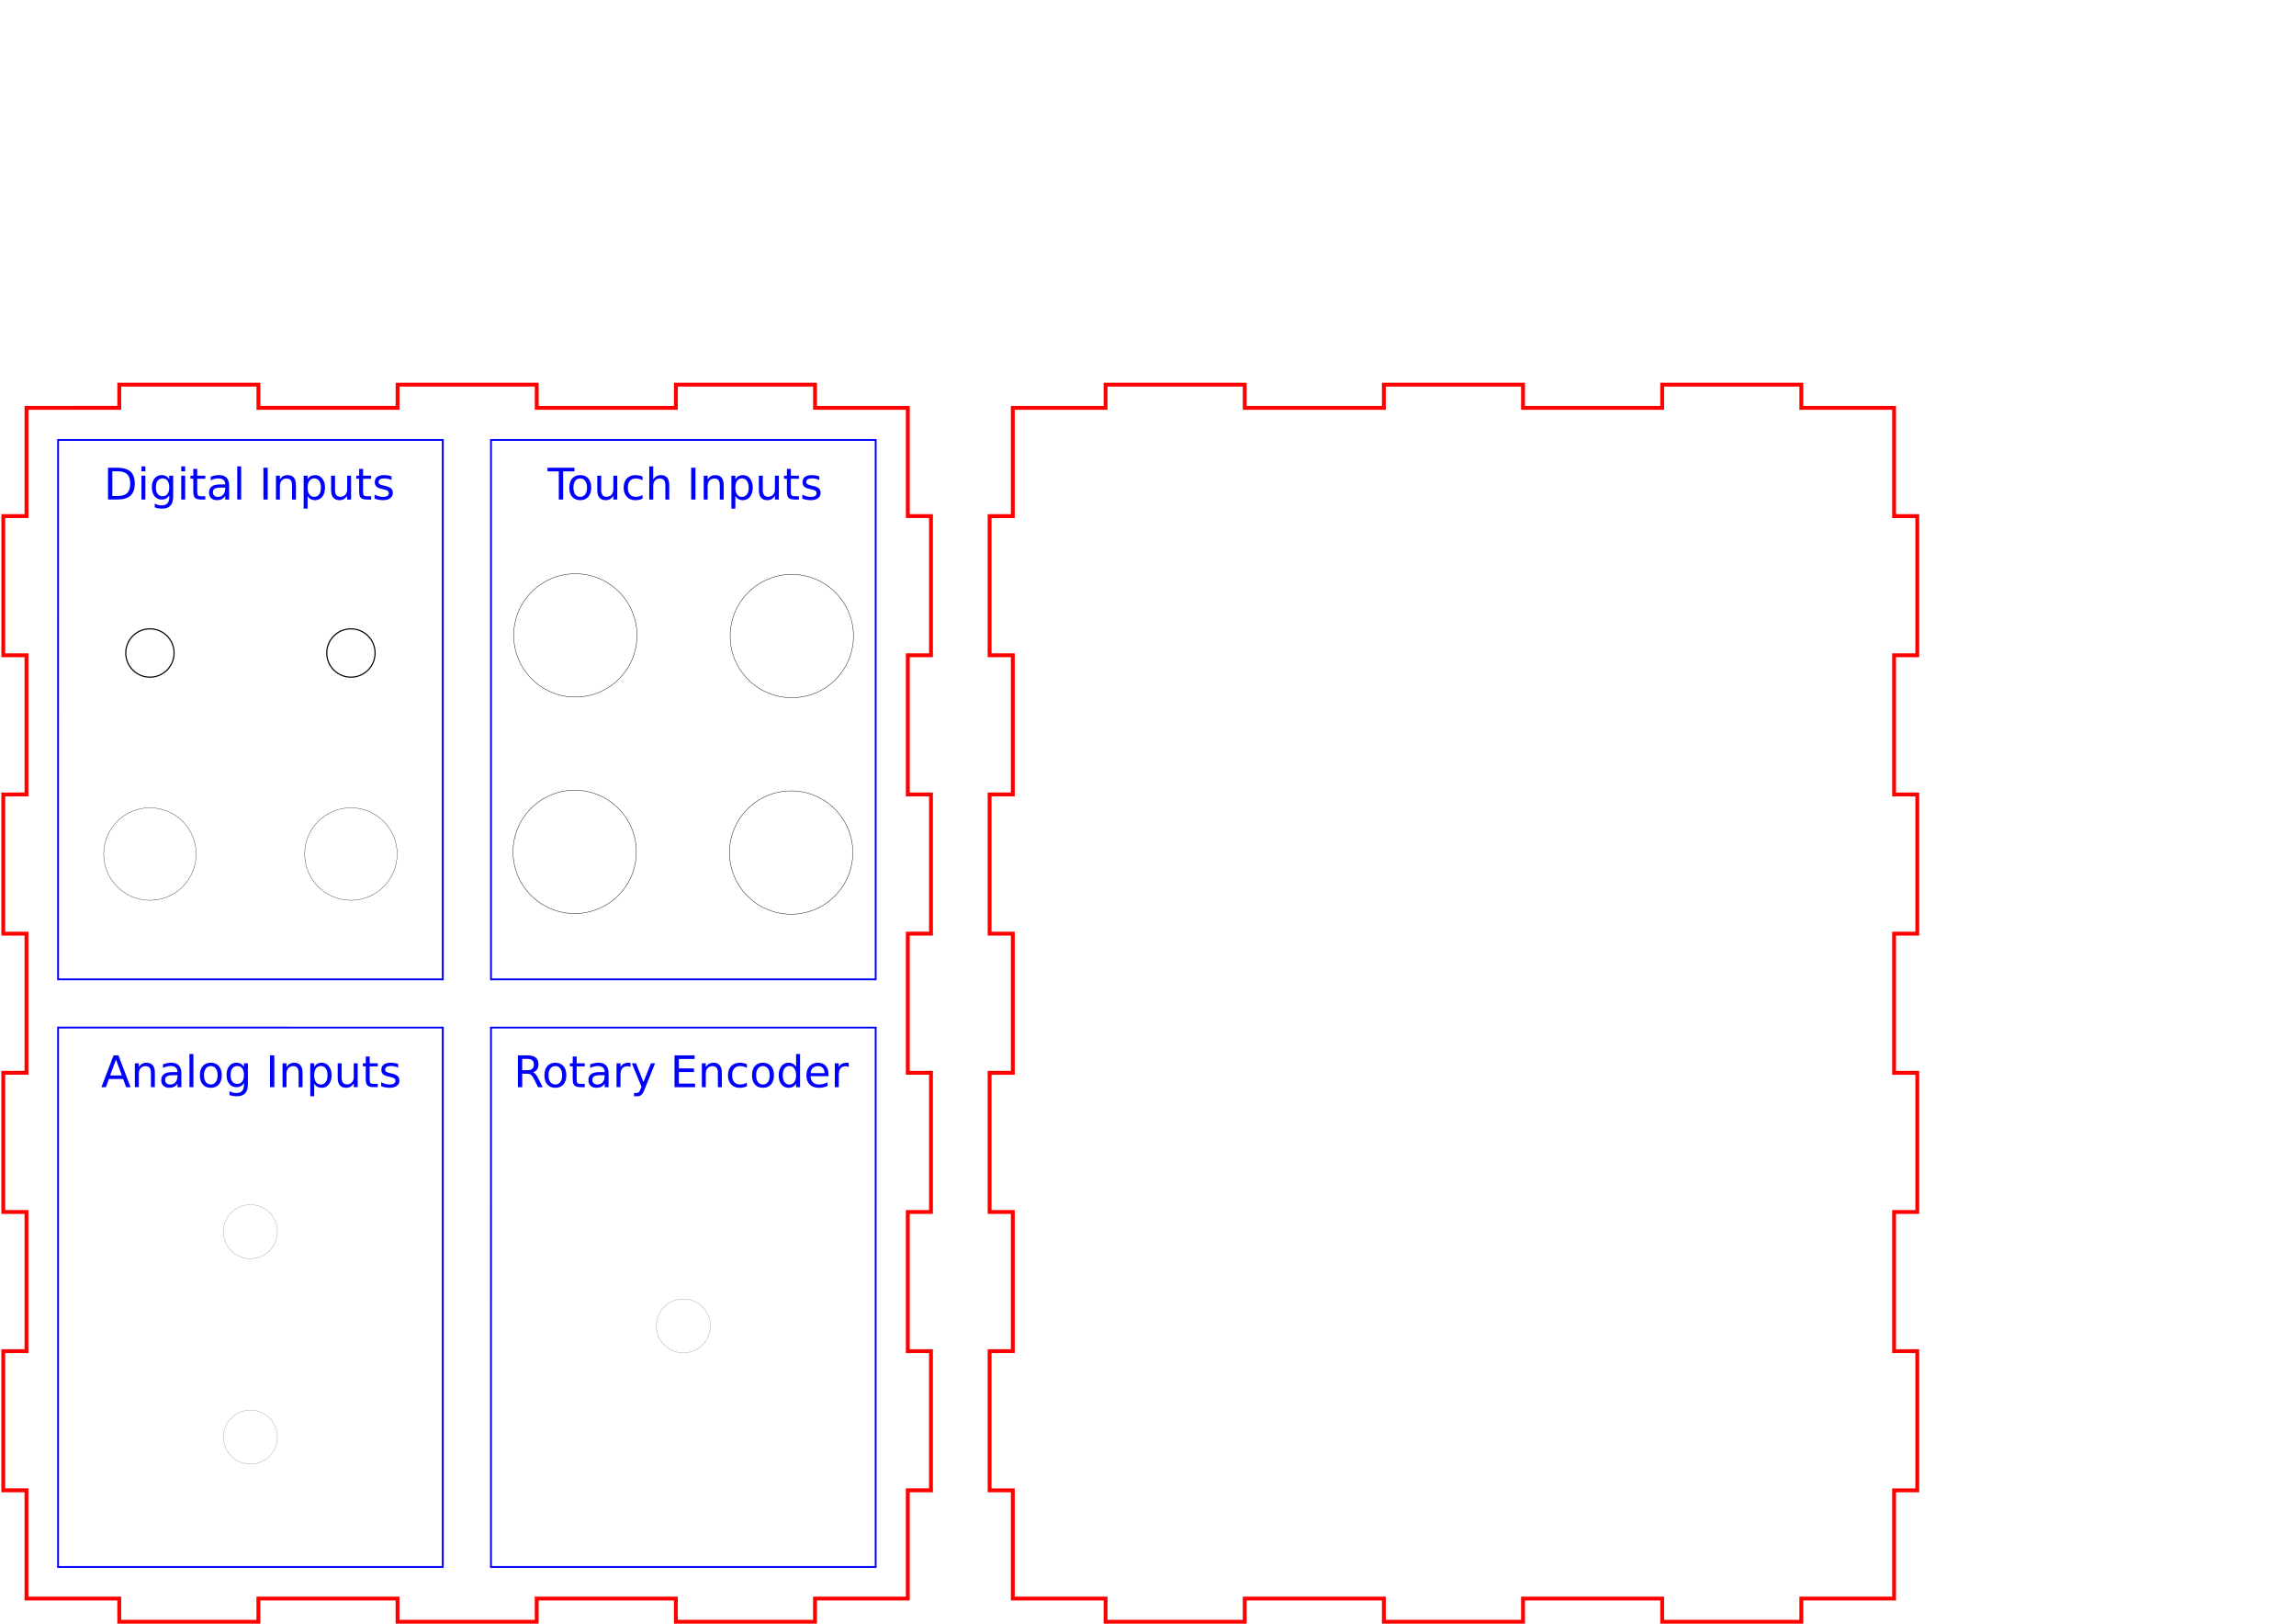 <?xml version="1.0" encoding="UTF-8" standalone="no"?>
<!-- Created with Inkscape (http://www.inkscape.org/) -->

<svg
   xmlns:dc="http://purl.org/dc/elements/1.1/"
   xmlns:cc="http://creativecommons.org/ns#"
   xmlns:rdf="http://www.w3.org/1999/02/22-rdf-syntax-ns#"
   xmlns:svg="http://www.w3.org/2000/svg"
   xmlns="http://www.w3.org/2000/svg"
   xmlns:sodipodi="http://sodipodi.sourceforge.net/DTD/sodipodi-0.dtd"
   xmlns:inkscape="http://www.inkscape.org/namespaces/inkscape"
   width="297mm"
   height="210mm"
   viewBox="0 0 297 210"
   version="1.1"
   id="svg4953"
   inkscape:version="0.92.1 r15371"
   sodipodi:docname="ControllerTestModule_top_bottom.svg">
  <defs
     id="defs4947" />
  <sodipodi:namedview
     id="base"
     pagecolor="#ffffff"
     bordercolor="#666666"
     borderopacity="1.0"
     inkscape:pageopacity="0.0"
     inkscape:pageshadow="2"
     inkscape:zoom="0.7"
     inkscape:cx="433.98384"
     inkscape:cy="411.11424"
     inkscape:document-units="mm"
     inkscape:current-layer="layer1"
     showgrid="false"
     inkscape:window-width="1920"
     inkscape:window-height="1017"
     inkscape:window-x="-8"
     inkscape:window-y="-8"
     inkscape:window-maximized="1" />
  <g
     inkscape:label="Calque 1"
     inkscape:groupmode="layer"
     id="layer1"
     transform="translate(0,-87)">
    <path
       inkscape:connector-curvature="0"
       style="font-size:medium;vector-effect:non-scaling-stroke;fill:none;fill-rule:evenodd;stroke:#ff0000;stroke-width:0.5;stroke-linecap:round;stroke-miterlimit:4;stroke-dasharray:none;stroke-opacity:1"
       id="bottom_outsideCutPath"
       d="m 131.011,139.75 v 14 h -3 V 171.75 h 3 v 18 h -3 v 18 h 3 v 18 h -3 v 18 h 3 v 18 h -3 v 18 h 3 v 14 h 12 v 3 h 18 v -3 h 18 v 3 h 18 v -3 h 18 v 3 h 18 v -3 h 12 v -14 h 3 v -18 h -3 v -18 h 3 v -18 h -3 v -18 h 3 v -18 h -3 v -18 h 3 v -18 h -3 v -14 h -12 v -3 h -18 v 3 h -18 v -3 h -18 v 3 h -18 v -3 h -18 v 3 z" />
    <path
       inkscape:connector-curvature="0"
       style="font-size:medium;vector-effect:non-scaling-stroke;fill:none;fill-rule:evenodd;stroke:#ff0000;stroke-width:0.5;stroke-linecap:round;stroke-miterlimit:4;stroke-dasharray:none;stroke-opacity:1"
       id="top_outsideCutPath"
       d="m 3.428,139.749 -1.244e-4,14 -3,3.5e-4 -2.4562e-4,18 3,-3.6e-4 -2.455e-4,18 -3,3.6e-4 -2.4557e-4,18 3,-3.6e-4 -2.456e-4,18 -3,3.6e-4 -2.456e-4,18 3,-3.6e-4 -2.456e-4,18 -3,3.6e-4 -2.456e-4,18 3,-3.6e-4 -1.244e-4,14 12,8e-5 -4.6e-5,3 18,1.8e-4 4.5e-5,-3 18,1.7e-4 -4.6e-5,3 18,1.7e-4 4.6e-5,-3 18,1.8e-4 3.54e-4,3 18,1.7e-4 -3.5e-4,-3 12,8e-5 1.2e-4,-14 3,-3.5e-4 2.7e-4,-18 -3,3.5e-4 2.8e-4,-18 3,-3.6e-4 2.8e-4,-18 -3,3.6e-4 2.7e-4,-18 3,-3.6e-4 2.8e-4,-18 -3,3.6e-4 2.7e-4,-18 3,-3.6e-4 2.8e-4,-18 -3,3.6e-4 1.1e-4,-14 -12,-1.8e-4 -3.6e-4,-3 -18,-2.8e-4 3.54e-4,3 -18,-2.7e-4 4.6e-5,-3 -18,-2.7e-4 -4.5e-5,3 -18,-2.8e-4 4.6e-5,-3 -18,-2.7e-4 -4.6e-5,3 z" />
    <path
       style="color:#000000;font-style:normal;font-variant:normal;font-weight:normal;font-stretch:normal;font-size:medium;line-height:normal;font-family:sans-serif;font-variant-ligatures:normal;font-variant-position:normal;font-variant-caps:normal;font-variant-numeric:normal;font-variant-alternates:normal;font-feature-settings:normal;text-indent:0;text-align:start;text-decoration:none;text-decoration-line:none;text-decoration-style:solid;text-decoration-color:#000000;letter-spacing:normal;word-spacing:normal;text-transform:none;writing-mode:lr-tb;direction:ltr;text-orientation:mixed;dominant-baseline:auto;baseline-shift:baseline;text-anchor:start;white-space:normal;shape-padding:0;clip-rule:nonzero;display:inline;overflow:visible;visibility:visible;opacity:1;isolation:auto;mix-blend-mode:normal;color-interpolation:sRGB;color-interpolation-filters:linearRGB;solid-color:#000000;solid-opacity:1;vector-effect:none;fill:#0000ff;fill-opacity:1;fill-rule:nonzero;stroke:none;stroke-width:0.237;stroke-linecap:butt;stroke-linejoin:miter;stroke-miterlimit:4;stroke-dasharray:none;stroke-dashoffset:0;stroke-opacity:1;color-rendering:auto;image-rendering:auto;shape-rendering:auto;text-rendering:auto;enable-background:accumulate"
       d="m 63.395,143.783 -9.2e-5,0.119 -7.94e-4,69.881 50,5.8e-4 7.9e-4,-70 z m 0.236,0.236 49.525,5.7e-4 -8e-4,69.525 -49.525,-5.7e-4 z"
       id="rect4494-2-7"
       inkscape:connector-curvature="0" />
    <g
       aria-label="Touch Inputs"
       style="font-style:normal;font-weight:normal;font-size:10.583px;line-height:1.25;font-family:sans-serif;letter-spacing:0px;word-spacing:0px;fill:#000000;fill-opacity:1;stroke:none;stroke-width:0.265"
       id="text4583-9"
       transform="rotate(6.5400343e-4,2278008.3,-25032182)">
      <path
         d="m 356.555,173.494 h 3.481 v 0.469 h -1.461 v 3.646 h -0.559 v -3.646 h -1.461 z"
         style="font-size:5.644px;fill:#0000ff;stroke-width:0.265"
         id="path4607"
         inkscape:connector-curvature="0" />
      <path
         d="m 360.791,174.878 q -0.408,0 -0.645,0.32 -0.237,0.317 -0.237,0.871 0,0.554 0.234,0.874 0.237,0.317 0.648,0.317 0.405,0 0.642,-0.32 0.237,-0.32 0.237,-0.871 0,-0.548 -0.237,-0.868 -0.237,-0.322 -0.642,-0.322 z m 0,-0.43 q 0.661,0 1.039,0.43 0.378,0.43 0.378,1.191 0,0.758 -0.378,1.191 -0.378,0.43 -1.039,0.43 -0.664,0 -1.042,-0.43 -0.375,-0.433 -0.375,-1.191 0,-0.761 0.375,-1.191 0.378,-0.43 1.042,-0.43 z"
         style="font-size:5.644px;fill:#0000ff;stroke-width:0.265"
         id="path4609"
         inkscape:connector-curvature="0" />
      <path
         d="m 362.993,176.391 v -1.869 H 363.5 v 1.849 q 0,0.438 0.171,0.659 0.171,0.218 0.513,0.218 0.411,0 0.648,-0.262 0.24,-0.262 0.24,-0.714 v -1.75 h 0.507 v 3.087 h -0.507 v -0.474 q -0.185,0.281 -0.43,0.419 -0.243,0.135 -0.565,0.135 -0.532,0 -0.808,-0.331 -0.276,-0.331 -0.276,-0.967 z m 1.276,-1.943 z"
         style="font-size:5.644px;fill:#0000ff;stroke-width:0.265"
         id="path4611"
         inkscape:connector-curvature="0" />
      <path
         d="m 368.85,174.641 v 0.474 q -0.215,-0.119 -0.433,-0.176 -0.215,-0.061 -0.435,-0.061 -0.493,0 -0.766,0.314 -0.273,0.311 -0.273,0.876 0,0.565 0.273,0.879 0.273,0.311 0.766,0.311 0.22,0 0.435,-0.058 0.218,-0.061 0.433,-0.179 v 0.469 q -0.212,0.099 -0.441,0.149 -0.226,0.05 -0.482,0.05 -0.697,0 -1.108,-0.438 -0.411,-0.438 -0.411,-1.182 0,-0.755 0.413,-1.188 0.416,-0.433 1.138,-0.433 0.234,0 0.458,0.05 0.223,0.047 0.433,0.143 z"
         style="font-size:5.644px;fill:#0000ff;stroke-width:0.265"
         id="path4613"
         inkscape:connector-curvature="0" />
      <path
         d="m 372.303,175.746 v 1.863 h -0.507 v -1.847 q 0,-0.438 -0.171,-0.656 -0.171,-0.218 -0.513,-0.218 -0.411,0 -0.648,0.262 -0.237,0.262 -0.237,0.714 v 1.745 h -0.51 v -4.288 h 0.51 v 1.681 q 0.182,-0.278 0.427,-0.416 0.248,-0.138 0.571,-0.138 0.532,0 0.805,0.331 0.273,0.328 0.273,0.967 z"
         style="font-size:5.644px;fill:#0000ff;stroke-width:0.265"
         id="path4615"
         inkscape:connector-curvature="0" />
      <path
         d="m 375.139,173.494 h 0.557 v 4.115 h -0.557 z"
         style="font-size:5.644px;fill:#0000ff;stroke-width:0.265"
         id="path4617"
         inkscape:connector-curvature="0" />
      <path
         d="m 379.347,175.746 v 1.863 h -0.507 v -1.847 q 0,-0.438 -0.171,-0.656 -0.171,-0.218 -0.513,-0.218 -0.411,0 -0.648,0.262 -0.237,0.262 -0.237,0.714 v 1.745 h -0.51 v -3.087 h 0.51 v 0.48 q 0.182,-0.278 0.427,-0.416 0.248,-0.138 0.571,-0.138 0.532,0 0.805,0.331 0.273,0.328 0.273,0.967 z"
         style="font-size:5.644px;fill:#0000ff;stroke-width:0.265"
         id="path4620"
         inkscape:connector-curvature="0" />
      <path
         d="m 380.855,177.146 v 1.637 h -0.51 v -4.261 h 0.51 v 0.469 q 0.16,-0.276 0.402,-0.408 0.245,-0.135 0.584,-0.135 0.562,0 0.912,0.446 0.353,0.446 0.353,1.174 0,0.728 -0.353,1.174 -0.35,0.446 -0.912,0.446 -0.339,0 -0.584,-0.132 -0.243,-0.135 -0.402,-0.411 z m 1.725,-1.078 q 0,-0.559 -0.232,-0.876 -0.229,-0.32 -0.631,-0.32 -0.402,0 -0.634,0.32 -0.229,0.317 -0.229,0.876 0,0.559 0.229,0.879 0.232,0.317 0.634,0.317 0.402,0 0.631,-0.317 0.232,-0.32 0.232,-0.879 z"
         style="font-size:5.644px;fill:#0000ff;stroke-width:0.265"
         id="path4622"
         inkscape:connector-curvature="0" />
      <path
         d="m 383.895,176.391 v -1.869 h 0.507 v 1.849 q 0,0.438 0.171,0.659 0.171,0.218 0.513,0.218 0.411,0 0.648,-0.262 0.24,-0.262 0.24,-0.714 v -1.75 h 0.507 v 3.087 h -0.507 v -0.474 q -0.185,0.281 -0.43,0.419 -0.243,0.135 -0.565,0.135 -0.532,0 -0.808,-0.331 -0.276,-0.331 -0.276,-0.967 z m 1.276,-1.943 z"
         style="font-size:5.644px;fill:#0000ff;stroke-width:0.265"
         id="path4624"
         inkscape:connector-curvature="0" />
      <path
         d="m 388.032,173.646 v 0.876 h 1.045 v 0.394 h -1.045 v 1.676 q 0,0.378 0.102,0.485 0.105,0.107 0.422,0.107 h 0.521 v 0.424 h -0.521 q -0.587,0 -0.81,-0.218 -0.223,-0.22 -0.223,-0.799 v -1.676 h -0.372 v -0.394 h 0.372 v -0.876 z"
         style="font-size:5.644px;fill:#0000ff;stroke-width:0.265"
         id="path4626"
         inkscape:connector-curvature="0" />
      <path
         d="m 391.714,174.613 v 0.48 q -0.215,-0.11 -0.446,-0.165 -0.232,-0.055 -0.48,-0.055 -0.378,0 -0.568,0.116 -0.187,0.116 -0.187,0.347 0,0.176 0.135,0.278 0.135,0.099 0.543,0.19 l 0.174,0.039 q 0.54,0.116 0.766,0.328 0.229,0.209 0.229,0.587 0,0.43 -0.342,0.681 -0.339,0.251 -0.934,0.251 -0.248,0 -0.518,-0.05 -0.267,-0.047 -0.565,-0.143 v -0.524 q 0.281,0.146 0.554,0.22 0.273,0.072 0.54,0.072 0.358,0 0.551,-0.121 0.193,-0.124 0.193,-0.347 0,-0.207 -0.141,-0.317 -0.138,-0.11 -0.609,-0.212 l -0.176,-0.041 q -0.471,-0.099 -0.681,-0.303 -0.209,-0.207 -0.209,-0.565 0,-0.435 0.309,-0.672 0.309,-0.237 0.876,-0.237 0.281,0 0.529,0.041 0.248,0.041 0.458,0.124 z"
         style="font-size:5.644px;fill:#0000ff;stroke-width:0.265"
         id="path4628"
         inkscape:connector-curvature="0" />
    </g>
    <g
       transform="rotate(-89.826,90.382,206.845)"
       id="g6890">
      <path
         inkscape:connector-curvature="0"
         id="rect4494-28"
         d="m 153.192,123.667 -0.119,3.6e-4 -69.881,0.211 0.151,50 70,-0.211 z m -0.236,0.237 0.15,49.525 -69.525,0.21 -0.15,-49.525 z"
         style="color:#000000;font-style:normal;font-variant:normal;font-weight:normal;font-stretch:normal;font-size:medium;line-height:normal;font-family:sans-serif;font-variant-ligatures:normal;font-variant-position:normal;font-variant-caps:normal;font-variant-numeric:normal;font-variant-alternates:normal;font-feature-settings:normal;text-indent:0;text-align:start;text-decoration:none;text-decoration-line:none;text-decoration-style:solid;text-decoration-color:#000000;letter-spacing:normal;word-spacing:normal;text-transform:none;writing-mode:lr-tb;direction:ltr;text-orientation:mixed;dominant-baseline:auto;baseline-shift:baseline;text-anchor:start;white-space:normal;shape-padding:0;clip-rule:nonzero;display:inline;overflow:visible;visibility:visible;opacity:1;isolation:auto;mix-blend-mode:normal;color-interpolation:sRGB;color-interpolation-filters:linearRGB;solid-color:#000000;solid-opacity:1;vector-effect:none;fill:#0000ff;fill-opacity:1;fill-rule:nonzero;stroke:none;stroke-width:0.237;stroke-linecap:butt;stroke-linejoin:miter;stroke-miterlimit:4;stroke-dasharray:none;stroke-dashoffset:0;stroke-opacity:1;color-rendering:auto;image-rendering:auto;shape-rendering:auto;text-rendering:auto;enable-background:accumulate" />
      <g
         transform="rotate(89.827,246.333,76.501)"
         id="text4583"
         style="font-style:normal;font-weight:normal;font-size:10.583px;line-height:1.25;font-family:sans-serif;letter-spacing:0px;word-spacing:0px;fill:#000000;fill-opacity:1;stroke:none;stroke-width:0.265"
         aria-label="Digital Inputs">
        <path
           inkscape:connector-curvature="0"
           id="path4542"
           style="font-size:5.644px;fill:#0000ff;stroke-width:0.265"
           d="m 300.355,173.952 v 3.2 h 0.672 q 0.852,0 1.246,-0.386 0.397,-0.386 0.397,-1.218 0,-0.827 -0.397,-1.21 -0.394,-0.386 -1.246,-0.386 z m -0.557,-0.458 h 1.144 q 1.196,0 1.756,0.499 0.559,0.496 0.559,1.554 0,1.064 -0.562,1.563 -0.562,0.499 -1.753,0.499 h -1.144 z" />
        <path
           inkscape:connector-curvature="0"
           id="path4544"
           style="font-size:5.644px;fill:#0000ff;stroke-width:0.265"
           d="m 304.12,174.522 h 0.507 v 3.087 h -0.507 z m 0,-1.202 h 0.507 v 0.642 h -0.507 z" />
        <path
           inkscape:connector-curvature="0"
           id="path4546"
           style="font-size:5.644px;fill:#0000ff;stroke-width:0.265"
           d="m 307.716,176.03 q 0,-0.551 -0.229,-0.854 -0.226,-0.303 -0.637,-0.303 -0.408,0 -0.637,0.303 -0.226,0.303 -0.226,0.854 0,0.548 0.226,0.852 0.229,0.303 0.637,0.303 0.411,0 0.637,-0.303 0.229,-0.303 0.229,-0.852 z m 0.507,1.196 q 0,0.788 -0.35,1.171 -0.35,0.386 -1.072,0.386 -0.267,0 -0.504,-0.041 -0.237,-0.039 -0.46,-0.121 v -0.493 q 0.223,0.121 0.441,0.179 0.218,0.058 0.444,0.058 0.499,0 0.747,-0.262 0.248,-0.259 0.248,-0.785 v -0.251 q -0.157,0.273 -0.402,0.408 -0.245,0.135 -0.587,0.135 -0.568,0 -0.915,-0.433 -0.347,-0.433 -0.347,-1.147 0,-0.717 0.347,-1.149 0.347,-0.433 0.915,-0.433 0.342,0 0.587,0.135 0.245,0.135 0.402,0.408 v -0.469 h 0.507 z" />
        <path
           inkscape:connector-curvature="0"
           id="path4548"
           style="font-size:5.644px;fill:#0000ff;stroke-width:0.265"
           d="m 309.268,174.522 h 0.507 v 3.087 h -0.507 z m 0,-1.202 h 0.507 v 0.642 h -0.507 z" />
        <path
           inkscape:connector-curvature="0"
           id="path4550"
           style="font-size:5.644px;fill:#0000ff;stroke-width:0.265"
           d="m 311.335,173.646 v 0.876 h 1.045 v 0.394 h -1.045 v 1.676 q 0,0.378 0.102,0.485 0.105,0.107 0.422,0.107 h 0.521 v 0.424 h -0.521 q -0.587,0 -0.81,-0.218 -0.223,-0.22 -0.223,-0.799 v -1.676 h -0.372 v -0.394 h 0.372 v -0.876 z" />
        <path
           inkscape:connector-curvature="0"
           id="path4552"
           style="font-size:5.644px;fill:#0000ff;stroke-width:0.265"
           d="m 314.452,176.057 q -0.615,0 -0.852,0.141 -0.237,0.141 -0.237,0.48 0,0.27 0.176,0.43 0.179,0.157 0.485,0.157 0.422,0 0.675,-0.298 0.256,-0.3 0.256,-0.796 v -0.113 z m 1.011,-0.209 v 1.761 h -0.507 v -0.469 q -0.174,0.281 -0.433,0.416 -0.259,0.132 -0.634,0.132 -0.474,0 -0.755,-0.265 -0.278,-0.267 -0.278,-0.714 0,-0.521 0.347,-0.785 0.35,-0.265 1.042,-0.265 h 0.711 v -0.05 q 0,-0.35 -0.232,-0.54 -0.229,-0.193 -0.645,-0.193 -0.265,0 -0.515,0.063 -0.251,0.063 -0.482,0.19 v -0.469 q 0.278,-0.107 0.54,-0.16 0.262,-0.055 0.51,-0.055 0.67,0 1,0.347 0.331,0.347 0.331,1.053 z" />
        <path
           inkscape:connector-curvature="0"
           id="path4554"
           style="font-size:5.644px;fill:#0000ff;stroke-width:0.265"
           d="m 316.511,173.32 h 0.507 v 4.288 h -0.507 z" />
        <path
           inkscape:connector-curvature="0"
           id="path4556"
           style="font-size:5.644px;fill:#0000ff;stroke-width:0.265"
           d="m 319.895,173.494 h 0.557 v 4.115 h -0.557 z" />
        <path
           inkscape:connector-curvature="0"
           id="path4558"
           style="font-size:5.644px;fill:#0000ff;stroke-width:0.265"
           d="m 324.104,175.746 v 1.863 h -0.507 v -1.847 q 0,-0.438 -0.171,-0.656 -0.171,-0.218 -0.513,-0.218 -0.411,0 -0.648,0.262 -0.237,0.262 -0.237,0.714 v 1.745 h -0.51 v -3.087 h 0.51 v 0.48 q 0.182,-0.278 0.427,-0.416 0.248,-0.138 0.571,-0.138 0.532,0 0.805,0.331 0.273,0.328 0.273,0.967 z" />
        <path
           inkscape:connector-curvature="0"
           id="path4560"
           style="font-size:5.644px;fill:#0000ff;stroke-width:0.265"
           d="m 325.612,177.146 v 1.637 h -0.51 v -4.261 h 0.51 v 0.469 q 0.16,-0.276 0.402,-0.408 0.245,-0.135 0.584,-0.135 0.562,0 0.912,0.446 0.353,0.446 0.353,1.174 0,0.728 -0.353,1.174 -0.35,0.446 -0.912,0.446 -0.339,0 -0.584,-0.132 -0.243,-0.135 -0.402,-0.411 z m 1.725,-1.078 q 0,-0.559 -0.232,-0.876 -0.229,-0.32 -0.631,-0.32 -0.402,0 -0.634,0.32 -0.229,0.317 -0.229,0.876 0,0.559 0.229,0.879 0.232,0.317 0.634,0.317 0.402,0 0.631,-0.317 0.232,-0.32 0.232,-0.879 z" />
        <path
           inkscape:connector-curvature="0"
           id="path4562"
           style="font-size:5.644px;fill:#0000ff;stroke-width:0.265"
           d="m 328.652,176.391 v -1.869 h 0.507 v 1.849 q 0,0.438 0.171,0.659 0.171,0.218 0.513,0.218 0.411,0 0.648,-0.262 0.24,-0.262 0.24,-0.714 v -1.75 h 0.507 v 3.087 h -0.507 v -0.474 q -0.185,0.281 -0.43,0.419 -0.243,0.135 -0.565,0.135 -0.532,0 -0.808,-0.331 -0.276,-0.331 -0.276,-0.967 z m 1.276,-1.943 z" />
        <path
           inkscape:connector-curvature="0"
           id="path4564"
           style="font-size:5.644px;fill:#0000ff;stroke-width:0.265"
           d="m 332.788,173.646 v 0.876 h 1.045 v 0.394 h -1.045 v 1.676 q 0,0.378 0.102,0.485 0.105,0.107 0.422,0.107 h 0.521 v 0.424 h -0.521 q -0.587,0 -0.81,-0.218 -0.223,-0.22 -0.223,-0.799 v -1.676 h -0.372 v -0.394 h 0.372 v -0.876 z" />
        <path
           inkscape:connector-curvature="0"
           id="path4566"
           style="font-size:5.644px;fill:#0000ff;stroke-width:0.265"
           d="m 336.471,174.613 v 0.48 q -0.215,-0.11 -0.446,-0.165 -0.232,-0.055 -0.48,-0.055 -0.378,0 -0.568,0.116 -0.187,0.116 -0.187,0.347 0,0.176 0.135,0.278 0.135,0.099 0.543,0.19 l 0.174,0.039 q 0.54,0.116 0.766,0.328 0.229,0.209 0.229,0.587 0,0.43 -0.342,0.681 -0.339,0.251 -0.934,0.251 -0.248,0 -0.518,-0.05 -0.267,-0.047 -0.565,-0.143 v -0.524 q 0.281,0.146 0.554,0.22 0.273,0.072 0.54,0.072 0.358,0 0.551,-0.121 0.193,-0.124 0.193,-0.347 0,-0.207 -0.141,-0.317 -0.138,-0.11 -0.609,-0.212 l -0.176,-0.041 q -0.471,-0.099 -0.681,-0.303 -0.209,-0.207 -0.209,-0.565 0,-0.435 0.309,-0.672 0.309,-0.237 0.876,-0.237 0.281,0 0.529,0.041 0.248,0.041 0.458,0.124 z" />
      </g>
      <g
         transform="rotate(89.827,246.333,76.501)"
         id="g4604">
        <circle
           style="fill:none;fill-opacity:1;stroke:#040000;stroke-width:0.039;stroke-miterlimit:4;stroke-dasharray:none;stroke-opacity:1"
           id="path4619-53"
           cx="305.217"
           cy="223.456"
           r="5.981" />
        <ellipse
           style="fill:none;fill-opacity:1;stroke:#040000;stroke-width:0.149;stroke-miterlimit:4;stroke-dasharray:none;stroke-opacity:1"
           id="path4621-1"
           cx="305.217"
           cy="197.456"
           rx="3.126"
           ry="3.126" />
        <circle
           style="fill:none;fill-opacity:1;stroke:#040000;stroke-width:0.039;stroke-miterlimit:4;stroke-dasharray:none;stroke-opacity:1"
           id="path4619-5-4"
           cx="331.217"
           cy="223.456"
           r="5.981" />
        <ellipse
           style="fill:none;fill-opacity:1;stroke:#040000;stroke-width:0.149;stroke-miterlimit:4;stroke-dasharray:none;stroke-opacity:1"
           id="path4621-1-4"
           cx="331.217"
           cy="197.456"
           rx="3.126"
           ry="3.126" />
      </g>
    </g>
    <g
       transform="rotate(-89.826,90.382,206.845)"
       id="g6822">
      <path
         inkscape:connector-curvature="0"
         id="rect4494-2"
         d="m 77.362,179.896 -0.119,3.6e-4 -69.881,0.211 0.151,50 70,-0.211 z m -0.236,0.237 0.15,49.525 -69.525,0.21 -0.15,-49.525 z"
         style="color:#000000;font-style:normal;font-variant:normal;font-weight:normal;font-stretch:normal;font-size:medium;line-height:normal;font-family:sans-serif;font-variant-ligatures:normal;font-variant-position:normal;font-variant-caps:normal;font-variant-numeric:normal;font-variant-alternates:normal;font-feature-settings:normal;text-indent:0;text-align:start;text-decoration:none;text-decoration-line:none;text-decoration-style:solid;text-decoration-color:#000000;letter-spacing:normal;word-spacing:normal;text-transform:none;writing-mode:lr-tb;direction:ltr;text-orientation:mixed;dominant-baseline:auto;baseline-shift:baseline;text-anchor:start;white-space:normal;shape-padding:0;clip-rule:nonzero;display:inline;overflow:visible;visibility:visible;opacity:1;isolation:auto;mix-blend-mode:normal;color-interpolation:sRGB;color-interpolation-filters:linearRGB;solid-color:#000000;solid-opacity:1;vector-effect:none;fill:#0000ff;fill-opacity:1;fill-rule:nonzero;stroke:none;stroke-width:0.237;stroke-linecap:butt;stroke-linejoin:miter;stroke-miterlimit:4;stroke-dasharray:none;stroke-dashoffset:0;stroke-opacity:1;color-rendering:auto;image-rendering:auto;shape-rendering:auto;text-rendering:auto;enable-background:accumulate" />
      <g
         transform="rotate(89.827,246.333,76.501)"
         id="text4583-4"
         style="font-style:normal;font-weight:normal;font-size:10.583px;line-height:1.25;font-family:sans-serif;letter-spacing:0px;word-spacing:0px;fill:#000000;fill-opacity:1;stroke:none;stroke-width:0.265"
         aria-label="Rotary Encoder">
        <path
           inkscape:connector-curvature="0"
           id="path4663"
           style="font-size:5.644px;fill:#0000ff;stroke-width:0.265"
           d="m 354.769,251.68 q 0.179,0.061 0.347,0.259 0.171,0.198 0.342,0.546 l 0.565,1.124 h -0.598 l -0.526,-1.056 q -0.204,-0.413 -0.397,-0.548 -0.19,-0.135 -0.521,-0.135 h -0.606 v 1.739 h -0.557 v -4.115 h 1.257 q 0.706,0 1.053,0.295 0.347,0.295 0.347,0.89 0,0.389 -0.182,0.645 -0.179,0.256 -0.524,0.356 z m -1.395,-1.728 v 1.461 h 0.7 q 0.402,0 0.606,-0.185 0.207,-0.187 0.207,-0.548 0,-0.361 -0.207,-0.543 -0.204,-0.185 -0.606,-0.185 z" />
        <path
           inkscape:connector-curvature="0"
           id="path4665"
           style="font-size:5.644px;fill:#0000ff;stroke-width:0.265"
           d="m 357.663,250.878 q -0.408,0 -0.645,0.32 -0.237,0.317 -0.237,0.871 0,0.554 0.234,0.874 0.237,0.317 0.648,0.317 0.405,0 0.642,-0.32 0.237,-0.32 0.237,-0.871 0,-0.548 -0.237,-0.868 -0.237,-0.322 -0.642,-0.322 z m 0,-0.43 q 0.661,0 1.039,0.43 0.378,0.43 0.378,1.191 0,0.758 -0.378,1.191 -0.378,0.43 -1.039,0.43 -0.664,0 -1.042,-0.43 -0.375,-0.433 -0.375,-1.191 0,-0.761 0.375,-1.191 0.378,-0.43 1.042,-0.43 z" />
        <path
           inkscape:connector-curvature="0"
           id="path4667"
           style="font-size:5.644px;fill:#0000ff;stroke-width:0.265"
           d="m 360.419,249.646 v 0.876 h 1.045 v 0.394 h -1.045 v 1.676 q 0,0.378 0.102,0.485 0.105,0.107 0.422,0.107 h 0.521 v 0.424 h -0.521 q -0.587,0 -0.81,-0.218 -0.223,-0.22 -0.223,-0.799 v -1.676 h -0.372 v -0.394 h 0.372 v -0.876 z" />
        <path
           inkscape:connector-curvature="0"
           id="path4669"
           style="font-size:5.644px;fill:#0000ff;stroke-width:0.265"
           d="m 363.536,252.057 q -0.615,0 -0.852,0.141 -0.237,0.141 -0.237,0.48 0,0.27 0.176,0.43 0.179,0.157 0.485,0.157 0.422,0 0.675,-0.298 0.256,-0.3 0.256,-0.796 v -0.113 z m 1.011,-0.209 v 1.761 h -0.507 v -0.469 q -0.174,0.281 -0.433,0.416 -0.259,0.132 -0.634,0.132 -0.474,0 -0.755,-0.265 -0.278,-0.267 -0.278,-0.714 0,-0.521 0.347,-0.785 0.35,-0.265 1.042,-0.265 h 0.711 v -0.05 q 0,-0.35 -0.232,-0.54 -0.229,-0.193 -0.645,-0.193 -0.265,0 -0.515,0.063 -0.251,0.063 -0.482,0.19 v -0.469 q 0.278,-0.107 0.54,-0.16 0.262,-0.055 0.51,-0.055 0.67,0 1,0.347 0.331,0.347 0.331,1.053 z" />
        <path
           inkscape:connector-curvature="0"
           id="path4671"
           style="font-size:5.644px;fill:#0000ff;stroke-width:0.265"
           d="m 367.383,250.996 q -0.085,-0.05 -0.187,-0.072 -0.099,-0.025 -0.22,-0.025 -0.43,0 -0.661,0.281 -0.229,0.278 -0.229,0.802 v 1.626 h -0.51 v -3.087 h 0.51 v 0.48 q 0.16,-0.281 0.416,-0.416 0.256,-0.138 0.623,-0.138 0.052,0 0.116,0.008 0.063,0.006 0.141,0.019 z" />
        <path
           inkscape:connector-curvature="0"
           id="path4673"
           style="font-size:5.644px;fill:#0000ff;stroke-width:0.265"
           d="m 369.205,253.896 q -0.215,0.551 -0.419,0.719 -0.204,0.168 -0.546,0.168 h -0.405 v -0.424 h 0.298 q 0.209,0 0.325,-0.099 0.116,-0.099 0.256,-0.469 l 0.091,-0.232 -1.248,-3.037 h 0.537 l 0.965,2.414 0.965,-2.414 h 0.537 z" />
        <path
           inkscape:connector-curvature="0"
           id="path4675"
           style="font-size:5.644px;fill:#0000ff;stroke-width:0.265"
           d="m 373.08,249.494 h 2.602 v 0.469 h -2.045 v 1.218 h 1.96 v 0.469 h -1.96 v 1.491 h 2.095 v 0.469 h -2.651 z" />
        <path
           inkscape:connector-curvature="0"
           id="path4677"
           style="font-size:5.644px;fill:#0000ff;stroke-width:0.265"
           d="m 379.196,251.746 v 1.863 h -0.507 v -1.847 q 0,-0.438 -0.171,-0.656 -0.171,-0.218 -0.513,-0.218 -0.411,0 -0.648,0.262 -0.237,0.262 -0.237,0.714 v 1.745 h -0.51 v -3.087 h 0.51 v 0.48 q 0.182,-0.278 0.427,-0.416 0.248,-0.138 0.571,-0.138 0.532,0 0.805,0.331 0.273,0.328 0.273,0.967 z" />
        <path
           inkscape:connector-curvature="0"
           id="path4679"
           style="font-size:5.644px;fill:#0000ff;stroke-width:0.265"
           d="m 382.434,250.641 v 0.474 q -0.215,-0.119 -0.433,-0.176 -0.215,-0.061 -0.435,-0.061 -0.493,0 -0.766,0.314 -0.273,0.311 -0.273,0.876 0,0.565 0.273,0.879 0.273,0.311 0.766,0.311 0.22,0 0.435,-0.058 0.218,-0.061 0.433,-0.179 v 0.469 q -0.212,0.099 -0.441,0.149 -0.226,0.05 -0.482,0.05 -0.697,0 -1.108,-0.438 -0.411,-0.438 -0.411,-1.182 0,-0.755 0.413,-1.188 0.416,-0.433 1.138,-0.433 0.234,0 0.458,0.05 0.223,0.047 0.433,0.143 z" />
        <path
           inkscape:connector-curvature="0"
           id="path4681"
           style="font-size:5.644px;fill:#0000ff;stroke-width:0.265"
           d="m 384.518,250.878 q -0.408,0 -0.645,0.32 -0.237,0.317 -0.237,0.871 0,0.554 0.234,0.874 0.237,0.317 0.648,0.317 0.405,0 0.642,-0.32 0.237,-0.32 0.237,-0.871 0,-0.548 -0.237,-0.868 -0.237,-0.322 -0.642,-0.322 z m 0,-0.43 q 0.661,0 1.039,0.43 0.378,0.43 0.378,1.191 0,0.758 -0.378,1.191 -0.378,0.43 -1.039,0.43 -0.664,0 -1.042,-0.43 -0.375,-0.433 -0.375,-1.191 0,-0.761 0.375,-1.191 0.378,-0.43 1.042,-0.43 z" />
        <path
           inkscape:connector-curvature="0"
           id="path4683"
           style="font-size:5.644px;fill:#0000ff;stroke-width:0.265"
           d="m 388.804,250.991 v -1.67 h 0.507 v 4.288 h -0.507 v -0.463 q -0.16,0.276 -0.405,0.411 -0.243,0.132 -0.584,0.132 -0.559,0 -0.912,-0.446 -0.35,-0.446 -0.35,-1.174 0,-0.728 0.35,-1.174 0.353,-0.446 0.912,-0.446 0.342,0 0.584,0.135 0.245,0.132 0.405,0.408 z m -1.728,1.078 q 0,0.559 0.229,0.879 0.232,0.317 0.634,0.317 0.402,0 0.634,-0.317 0.232,-0.32 0.232,-0.879 0,-0.559 -0.232,-0.876 -0.232,-0.32 -0.634,-0.32 -0.402,0 -0.634,0.32 -0.229,0.317 -0.229,0.876 z" />
        <path
           inkscape:connector-curvature="0"
           id="path4685"
           style="font-size:5.644px;fill:#0000ff;stroke-width:0.265"
           d="m 392.996,251.939 v 0.248 h -2.332 q 0.033,0.524 0.314,0.799 0.284,0.273 0.788,0.273 0.292,0 0.565,-0.072 0.276,-0.072 0.546,-0.215 v 0.48 q -0.273,0.116 -0.559,0.176 -0.287,0.061 -0.582,0.061 -0.739,0 -1.171,-0.43 -0.43,-0.43 -0.43,-1.163 0,-0.758 0.408,-1.202 0.411,-0.446 1.105,-0.446 0.623,0 0.984,0.402 0.364,0.4 0.364,1.089 z m -0.507,-0.149 q -0.006,-0.416 -0.234,-0.664 -0.226,-0.248 -0.601,-0.248 -0.424,0 -0.681,0.24 -0.254,0.24 -0.292,0.675 z" />
        <path
           inkscape:connector-curvature="0"
           id="path4687"
           style="font-size:5.644px;fill:#0000ff;stroke-width:0.265"
           d="m 395.617,250.996 q -0.085,-0.05 -0.187,-0.072 -0.099,-0.025 -0.22,-0.025 -0.43,0 -0.661,0.281 -0.229,0.278 -0.229,0.802 v 1.626 h -0.51 v -3.087 h 0.51 v 0.48 q 0.16,-0.281 0.416,-0.416 0.256,-0.138 0.623,-0.138 0.052,0 0.116,0.008 0.063,0.006 0.141,0.019 z" />
      </g>
      <circle
         transform="rotate(89.827)"
         r="3.491"
         cy="-38.115"
         cx="205.128"
         id="path4634"
         style="fill:none;fill-opacity:1;stroke:#040000;stroke-width:0.018;stroke-miterlimit:4;stroke-dasharray:none;stroke-opacity:1" />
    </g>
    <g
       transform="rotate(-89.826,90.382,206.845)"
       id="g6714">
      <path
         inkscape:connector-curvature="0"
         id="rect4494"
         d="m 77.193,123.896 -0.119,3.6e-4 -69.881,0.211 0.151,50 70,-0.211 z m -0.236,0.237 0.15,49.525 -69.525,0.21 -0.15,-49.525 z"
         style="color:#000000;font-style:normal;font-variant:normal;font-weight:normal;font-stretch:normal;font-size:medium;line-height:normal;font-family:sans-serif;font-variant-ligatures:normal;font-variant-position:normal;font-variant-caps:normal;font-variant-numeric:normal;font-variant-alternates:normal;font-feature-settings:normal;text-indent:0;text-align:start;text-decoration:none;text-decoration-line:none;text-decoration-style:solid;text-decoration-color:#000000;letter-spacing:normal;word-spacing:normal;text-transform:none;writing-mode:lr-tb;direction:ltr;text-orientation:mixed;dominant-baseline:auto;baseline-shift:baseline;text-anchor:start;white-space:normal;shape-padding:0;clip-rule:nonzero;display:inline;overflow:visible;visibility:visible;opacity:1;isolation:auto;mix-blend-mode:normal;color-interpolation:sRGB;color-interpolation-filters:linearRGB;solid-color:#000000;solid-opacity:1;vector-effect:none;fill:#0000ff;fill-opacity:1;fill-rule:nonzero;stroke:none;stroke-width:0.237;stroke-linecap:butt;stroke-linejoin:miter;stroke-miterlimit:4;stroke-dasharray:none;stroke-dashoffset:0;stroke-opacity:1;color-rendering:auto;image-rendering:auto;shape-rendering:auto;text-rendering:auto;enable-background:accumulate" />
      <g
         transform="rotate(89.827,246.333,76.501)"
         id="text4583-1"
         style="font-style:normal;font-weight:normal;font-size:10.583px;line-height:1.25;font-family:sans-serif;letter-spacing:0px;word-spacing:0px;fill:#000000;fill-opacity:1;stroke:none;stroke-width:0.265"
         aria-label="Analog Inputs">
        <path
           inkscape:connector-curvature="0"
           id="path4714"
           style="font-size:5.644px;fill:#0000ff;stroke-width:0.265"
           d="m 300.828,250.043 -0.755,2.048 h 1.513 z m -0.314,-0.548 h 0.631 l 1.568,4.115 h -0.579 l -0.375,-1.056 h -1.855 l -0.375,1.056 h -0.587 z" />
        <path
           inkscape:connector-curvature="0"
           id="path4716"
           style="font-size:5.644px;fill:#0000ff;stroke-width:0.265"
           d="m 305.855,251.746 v 1.863 h -0.507 v -1.847 q 0,-0.438 -0.171,-0.656 -0.171,-0.218 -0.513,-0.218 -0.411,0 -0.648,0.262 -0.237,0.262 -0.237,0.714 v 1.745 h -0.51 v -3.087 h 0.51 v 0.48 q 0.182,-0.278 0.427,-0.416 0.248,-0.138 0.571,-0.138 0.532,0 0.805,0.331 0.273,0.328 0.273,0.967 z" />
        <path
           inkscape:connector-curvature="0"
           id="path4718"
           style="font-size:5.644px;fill:#0000ff;stroke-width:0.265"
           d="m 308.274,252.057 q -0.615,0 -0.852,0.141 -0.237,0.141 -0.237,0.48 0,0.27 0.176,0.43 0.179,0.157 0.485,0.157 0.422,0 0.675,-0.298 0.256,-0.3 0.256,-0.796 v -0.113 z m 1.011,-0.209 v 1.761 h -0.507 v -0.469 q -0.174,0.281 -0.433,0.416 -0.259,0.132 -0.634,0.132 -0.474,0 -0.755,-0.265 -0.278,-0.267 -0.278,-0.714 0,-0.521 0.347,-0.785 0.35,-0.265 1.042,-0.265 h 0.711 v -0.05 q 0,-0.35 -0.232,-0.54 -0.229,-0.193 -0.645,-0.193 -0.265,0 -0.515,0.063 -0.251,0.063 -0.482,0.19 v -0.469 q 0.278,-0.107 0.54,-0.16 0.262,-0.055 0.51,-0.055 0.67,0 1,0.347 0.331,0.347 0.331,1.053 z" />
        <path
           inkscape:connector-curvature="0"
           id="path4720"
           style="font-size:5.644px;fill:#0000ff;stroke-width:0.265"
           d="m 310.333,249.32 h 0.507 v 4.288 h -0.507 z" />
        <path
           inkscape:connector-curvature="0"
           id="path4722"
           style="font-size:5.644px;fill:#0000ff;stroke-width:0.265"
           d="m 313.095,250.878 q -0.408,0 -0.645,0.32 -0.237,0.317 -0.237,0.871 0,0.554 0.234,0.874 0.237,0.317 0.648,0.317 0.405,0 0.642,-0.32 0.237,-0.32 0.237,-0.871 0,-0.548 -0.237,-0.868 -0.237,-0.322 -0.642,-0.322 z m 0,-0.43 q 0.661,0 1.039,0.43 0.378,0.43 0.378,1.191 0,0.758 -0.378,1.191 -0.378,0.43 -1.039,0.43 -0.664,0 -1.042,-0.43 -0.375,-0.433 -0.375,-1.191 0,-0.761 0.375,-1.191 0.378,-0.43 1.042,-0.43 z" />
        <path
           inkscape:connector-curvature="0"
           id="path4724"
           style="font-size:5.644px;fill:#0000ff;stroke-width:0.265"
           d="m 317.381,252.03 q 0,-0.551 -0.229,-0.854 -0.226,-0.303 -0.637,-0.303 -0.408,0 -0.637,0.303 -0.226,0.303 -0.226,0.854 0,0.548 0.226,0.852 0.229,0.303 0.637,0.303 0.411,0 0.637,-0.303 0.229,-0.303 0.229,-0.852 z m 0.507,1.196 q 0,0.788 -0.35,1.171 -0.35,0.386 -1.072,0.386 -0.267,0 -0.504,-0.041 -0.237,-0.039 -0.46,-0.121 v -0.493 q 0.223,0.121 0.441,0.179 0.218,0.058 0.444,0.058 0.499,0 0.747,-0.262 0.248,-0.259 0.248,-0.785 v -0.251 q -0.157,0.273 -0.402,0.408 -0.245,0.135 -0.587,0.135 -0.568,0 -0.915,-0.433 -0.347,-0.433 -0.347,-1.147 0,-0.717 0.347,-1.149 0.347,-0.433 0.915,-0.433 0.342,0 0.587,0.135 0.245,0.135 0.402,0.408 v -0.469 h 0.507 z" />
        <path
           inkscape:connector-curvature="0"
           id="path4726"
           style="font-size:5.644px;fill:#0000ff;stroke-width:0.265"
           d="m 320.751,249.494 h 0.557 v 4.115 h -0.557 z" />
        <path
           inkscape:connector-curvature="0"
           id="path4728"
           style="font-size:5.644px;fill:#0000ff;stroke-width:0.265"
           d="m 324.96,251.746 v 1.863 h -0.507 v -1.847 q 0,-0.438 -0.171,-0.656 -0.171,-0.218 -0.513,-0.218 -0.411,0 -0.648,0.262 -0.237,0.262 -0.237,0.714 v 1.745 h -0.51 v -3.087 h 0.51 v 0.48 q 0.182,-0.278 0.427,-0.416 0.248,-0.138 0.571,-0.138 0.532,0 0.805,0.331 0.273,0.328 0.273,0.967 z" />
        <path
           inkscape:connector-curvature="0"
           id="path4730"
           style="font-size:5.644px;fill:#0000ff;stroke-width:0.265"
           d="m 326.467,253.146 v 1.637 h -0.51 v -4.261 h 0.51 v 0.469 q 0.16,-0.276 0.402,-0.408 0.245,-0.135 0.584,-0.135 0.562,0 0.912,0.446 0.353,0.446 0.353,1.174 0,0.728 -0.353,1.174 -0.35,0.446 -0.912,0.446 -0.339,0 -0.584,-0.132 -0.243,-0.135 -0.402,-0.411 z m 1.725,-1.078 q 0,-0.559 -0.232,-0.876 -0.229,-0.32 -0.631,-0.32 -0.402,0 -0.634,0.32 -0.229,0.317 -0.229,0.876 0,0.559 0.229,0.879 0.232,0.317 0.634,0.317 0.402,0 0.631,-0.317 0.232,-0.32 0.232,-0.879 z" />
        <path
           inkscape:connector-curvature="0"
           id="path4732"
           style="font-size:5.644px;fill:#0000ff;stroke-width:0.265"
           d="m 329.507,252.391 v -1.869 h 0.507 v 1.849 q 0,0.438 0.171,0.659 0.171,0.218 0.513,0.218 0.411,0 0.648,-0.262 0.24,-0.262 0.24,-0.714 v -1.75 h 0.507 v 3.087 h -0.507 v -0.474 q -0.185,0.281 -0.43,0.419 -0.243,0.135 -0.565,0.135 -0.532,0 -0.808,-0.331 -0.276,-0.331 -0.276,-0.967 z m 1.276,-1.943 z" />
        <path
           inkscape:connector-curvature="0"
           id="path4734"
           style="font-size:5.644px;fill:#0000ff;stroke-width:0.265"
           d="m 333.644,249.646 v 0.876 h 1.045 v 0.394 h -1.045 v 1.676 q 0,0.378 0.102,0.485 0.105,0.107 0.422,0.107 h 0.521 v 0.424 h -0.521 q -0.587,0 -0.81,-0.218 -0.223,-0.22 -0.223,-0.799 v -1.676 h -0.372 v -0.394 h 0.372 v -0.876 z" />
        <path
           inkscape:connector-curvature="0"
           id="path4736"
           style="font-size:5.644px;fill:#0000ff;stroke-width:0.265"
           d="m 337.326,250.613 v 0.48 q -0.215,-0.11 -0.446,-0.165 -0.232,-0.055 -0.48,-0.055 -0.378,0 -0.568,0.116 -0.187,0.116 -0.187,0.347 0,0.176 0.135,0.278 0.135,0.099 0.543,0.19 l 0.174,0.039 q 0.54,0.116 0.766,0.328 0.229,0.209 0.229,0.587 0,0.43 -0.342,0.681 -0.339,0.251 -0.934,0.251 -0.248,0 -0.518,-0.05 -0.267,-0.047 -0.565,-0.143 v -0.524 q 0.281,0.146 0.554,0.22 0.273,0.072 0.54,0.072 0.358,0 0.551,-0.121 0.193,-0.124 0.193,-0.347 0,-0.207 -0.141,-0.317 -0.138,-0.11 -0.609,-0.212 l -0.176,-0.041 q -0.471,-0.099 -0.681,-0.303 -0.209,-0.207 -0.209,-0.565 0,-0.435 0.309,-0.672 0.309,-0.237 0.876,-0.237 0.281,0 0.529,0.041 0.248,0.041 0.458,0.124 z" />
      </g>
      <g
         transform="rotate(89.827,258.907,-10.422)"
         id="g4668">
        <circle
           style="fill:none;fill-opacity:1;stroke:#040000;stroke-width:0.018;stroke-miterlimit:4;stroke-dasharray:none;stroke-opacity:1"
           id="path4634-2"
           cx="417.675"
           cy="198.212"
           r="3.491" />
        <circle
           style="fill:none;fill-opacity:1;stroke:#040000;stroke-width:0.018;stroke-miterlimit:4;stroke-dasharray:none;stroke-opacity:1"
           id="path4634-2-5"
           cx="417.675"
           cy="224.778"
           r="3.491" />
      </g>
    </g>
    <g
       id="g6977"
       transform="rotate(-89.826,90.268,206.958)">
      <ellipse
         ry="7.974"
         rx="7.974"
         transform="rotate(89.827)"
         cy="-99.423"
         cx="191.301"
         id="path4619"
         style="fill:none;fill-opacity:1;stroke:#040000;stroke-width:0.052;stroke-miterlimit:4;stroke-dasharray:none;stroke-opacity:1" />
      <ellipse
         ry="7.974"
         rx="7.974"
         transform="rotate(89.827)"
         cy="-99.338"
         cx="219.301"
         id="path4619-6"
         style="fill:none;fill-opacity:1;stroke:#040000;stroke-width:0.052;stroke-miterlimit:4;stroke-dasharray:none;stroke-opacity:1" />
      <ellipse
         ry="7.974"
         rx="7.974"
         transform="rotate(89.827)"
         cy="-127.423"
         cx="191.386"
         id="path4619-4"
         style="fill:none;fill-opacity:1;stroke:#040000;stroke-width:0.052;stroke-miterlimit:4;stroke-dasharray:none;stroke-opacity:1" />
      <ellipse
         ry="7.974"
         rx="7.974"
         transform="rotate(89.827)"
         cy="-127.338"
         cx="219.385"
         id="path4619-6-8"
         style="fill:none;fill-opacity:1;stroke:#040000;stroke-width:0.052;stroke-miterlimit:4;stroke-dasharray:none;stroke-opacity:1" />
    </g>
  </g>
</svg>
